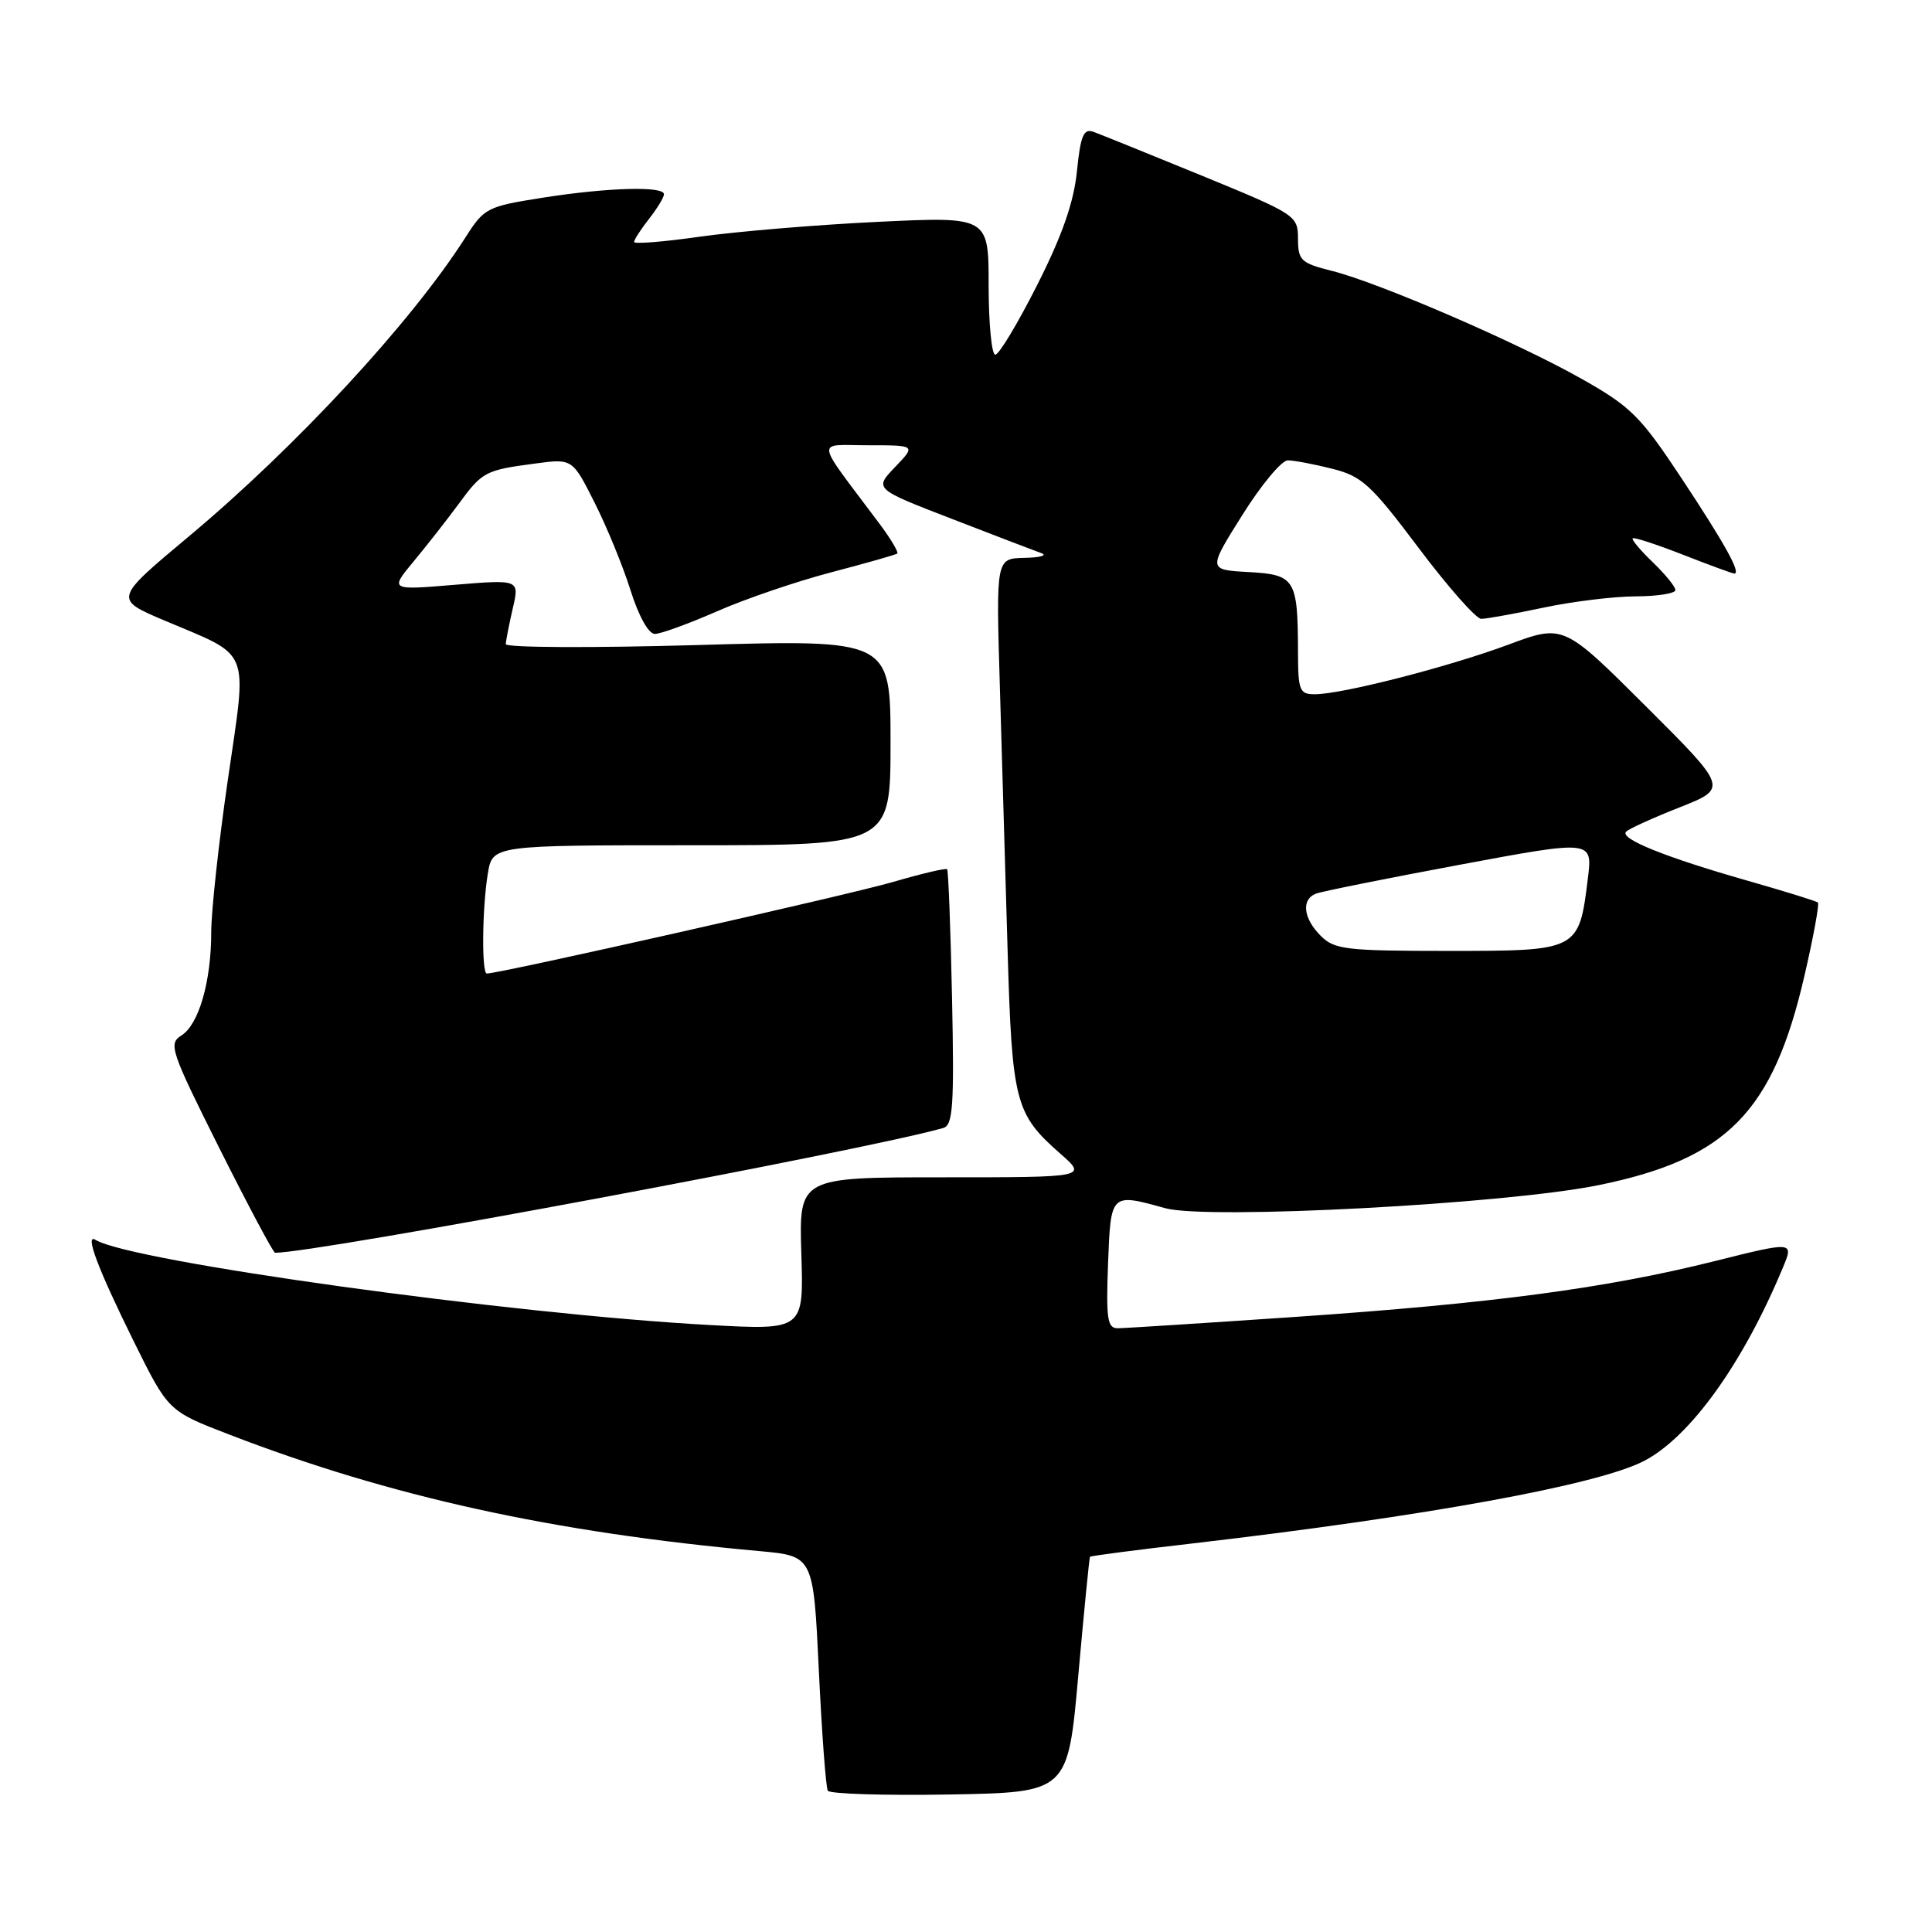 <?xml version="1.0" encoding="UTF-8" standalone="no"?>
<!DOCTYPE svg PUBLIC "-//W3C//DTD SVG 1.1//EN" "http://www.w3.org/Graphics/SVG/1.1/DTD/svg11.dtd" >
<svg xmlns="http://www.w3.org/2000/svg" xmlns:xlink="http://www.w3.org/1999/xlink" version="1.1" viewBox="0 0 256 256">
 <g >
 <path fill="currentColor"
d=" M 142.88 222.00 C 143.64 213.47 144.34 206.40 144.43 206.28 C 144.53 206.16 150.65 205.36 158.05 204.51 C 188.91 200.92 211.68 196.77 217.83 193.59 C 223.94 190.43 230.94 180.70 236.23 167.99 C 237.70 164.48 237.70 164.48 227.10 167.13 C 212.78 170.71 197.71 172.71 171.59 174.50 C 159.54 175.32 148.97 176.00 148.09 176.00 C 146.74 176.00 146.55 174.75 146.82 167.50 C 147.18 158.05 147.15 158.08 154.39 160.09 C 160.02 161.65 199.67 159.54 211.91 157.02 C 228.84 153.55 234.93 147.34 239.09 129.33 C 240.29 124.16 241.09 119.78 240.88 119.59 C 240.67 119.40 236.45 118.09 231.50 116.68 C 220.60 113.57 214.55 111.12 215.47 110.20 C 215.84 109.82 219.03 108.37 222.56 106.98 C 228.97 104.44 228.97 104.44 218.07 93.57 C 207.17 82.70 207.17 82.70 199.84 85.43 C 191.86 88.39 177.84 91.98 174.25 91.99 C 172.18 92.00 172.00 91.54 171.99 86.25 C 171.96 76.71 171.60 76.14 165.42 75.80 C 160.06 75.50 160.06 75.50 164.61 68.25 C 167.11 64.26 169.82 61.00 170.64 61.00 C 171.45 61.00 174.10 61.50 176.52 62.11 C 180.46 63.10 181.65 64.19 187.98 72.61 C 191.86 77.77 195.59 82.00 196.27 82.00 C 196.95 82.00 200.65 81.33 204.50 80.52 C 208.35 79.70 213.86 79.03 216.75 79.02 C 219.64 79.01 222.00 78.63 222.00 78.19 C 222.00 77.74 220.65 76.09 219.01 74.51 C 217.37 72.93 216.16 71.50 216.34 71.33 C 216.51 71.16 219.52 72.14 223.02 73.51 C 226.52 74.88 229.57 76.00 229.80 76.00 C 230.74 76.00 228.58 72.09 222.85 63.43 C 217.39 55.17 216.11 53.89 209.65 50.24 C 201.16 45.43 182.77 37.47 176.47 35.89 C 172.37 34.86 172.00 34.50 171.99 31.63 C 171.98 28.56 171.73 28.40 159.24 23.27 C 152.23 20.40 145.78 17.79 144.90 17.47 C 143.58 17.00 143.18 17.94 142.70 22.70 C 142.28 26.81 140.75 31.20 137.44 37.75 C 134.87 42.84 132.37 47.00 131.88 47.00 C 131.40 47.00 131.00 42.88 131.00 37.84 C 131.00 28.69 131.00 28.69 116.25 29.40 C 108.14 29.79 97.56 30.68 92.75 31.36 C 87.94 32.05 84.01 32.36 84.02 32.06 C 84.03 31.75 84.92 30.38 86.00 29.00 C 87.08 27.62 87.97 26.16 87.98 25.75 C 88.01 24.63 80.52 24.84 71.89 26.20 C 64.54 27.36 64.16 27.55 61.68 31.45 C 54.52 42.68 39.28 59.16 25.02 71.08 C 15.09 79.38 15.09 79.38 21.79 82.22 C 33.40 87.13 32.77 85.56 30.20 103.26 C 28.98 111.64 27.99 120.75 27.99 123.50 C 27.99 130.07 26.34 135.77 24.03 137.21 C 22.29 138.30 22.61 139.24 29.09 152.19 C 32.90 159.78 36.21 166.00 36.45 166.00 C 41.98 166.00 114.76 152.40 125.00 149.46 C 126.27 149.09 126.45 146.51 126.15 132.26 C 125.96 123.04 125.66 115.36 125.50 115.18 C 125.33 115.00 122.11 115.76 118.35 116.86 C 112.69 118.52 66.20 129.00 64.51 129.00 C 63.80 129.00 63.89 120.31 64.64 115.75 C 65.26 112.00 65.26 112.00 91.63 112.00 C 118.00 112.00 118.00 112.00 118.00 98.37 C 118.00 84.74 118.00 84.74 92.50 85.47 C 78.47 85.87 67.01 85.82 67.02 85.35 C 67.04 84.88 67.45 82.76 67.94 80.64 C 68.84 76.78 68.84 76.78 60.24 77.49 C 51.64 78.21 51.64 78.21 54.84 74.35 C 56.60 72.23 59.26 68.83 60.77 66.78 C 63.92 62.49 64.29 62.30 70.91 61.42 C 75.85 60.76 75.85 60.76 78.80 66.63 C 80.43 69.86 82.57 75.09 83.56 78.25 C 84.63 81.65 85.94 84.00 86.77 84.00 C 87.53 84.00 91.24 82.65 94.99 81.01 C 98.74 79.36 105.57 77.03 110.16 75.83 C 114.74 74.63 118.68 73.51 118.89 73.35 C 119.10 73.19 118.01 71.35 116.45 69.28 C 107.84 57.78 108.00 59.00 115.07 59.00 C 121.37 59.00 121.37 59.00 118.60 61.89 C 115.83 64.78 115.83 64.78 126.17 68.77 C 131.85 70.97 137.18 73.01 138.00 73.30 C 138.82 73.60 137.81 73.88 135.74 73.92 C 131.98 74.00 131.98 74.00 132.48 90.75 C 132.75 99.96 133.22 115.76 133.51 125.84 C 134.10 146.03 134.50 147.60 140.48 152.85 C 144.07 156.00 144.07 156.00 124.97 156.00 C 105.87 156.00 105.87 156.00 106.18 166.12 C 106.50 176.25 106.50 176.25 94.00 175.57 C 67.67 174.14 17.29 167.15 12.66 164.29 C 11.18 163.37 12.96 168.10 17.72 177.73 C 22.29 186.97 22.29 186.97 30.36 190.08 C 51.73 198.32 73.24 203.05 100.64 205.53 C 107.78 206.18 107.78 206.18 108.50 221.34 C 108.90 229.68 109.43 236.85 109.69 237.28 C 109.94 237.70 117.20 237.93 125.82 237.78 C 141.50 237.50 141.50 237.50 142.88 222.00 Z  M 175.00 124.00 C 172.68 121.68 172.40 119.17 174.38 118.41 C 175.13 118.12 183.69 116.40 193.39 114.59 C 211.03 111.30 211.03 111.30 210.40 116.40 C 209.22 125.98 209.18 126.00 191.98 126.00 C 178.33 126.00 176.82 125.82 175.00 124.00 Z "/>
</g>
</svg>
